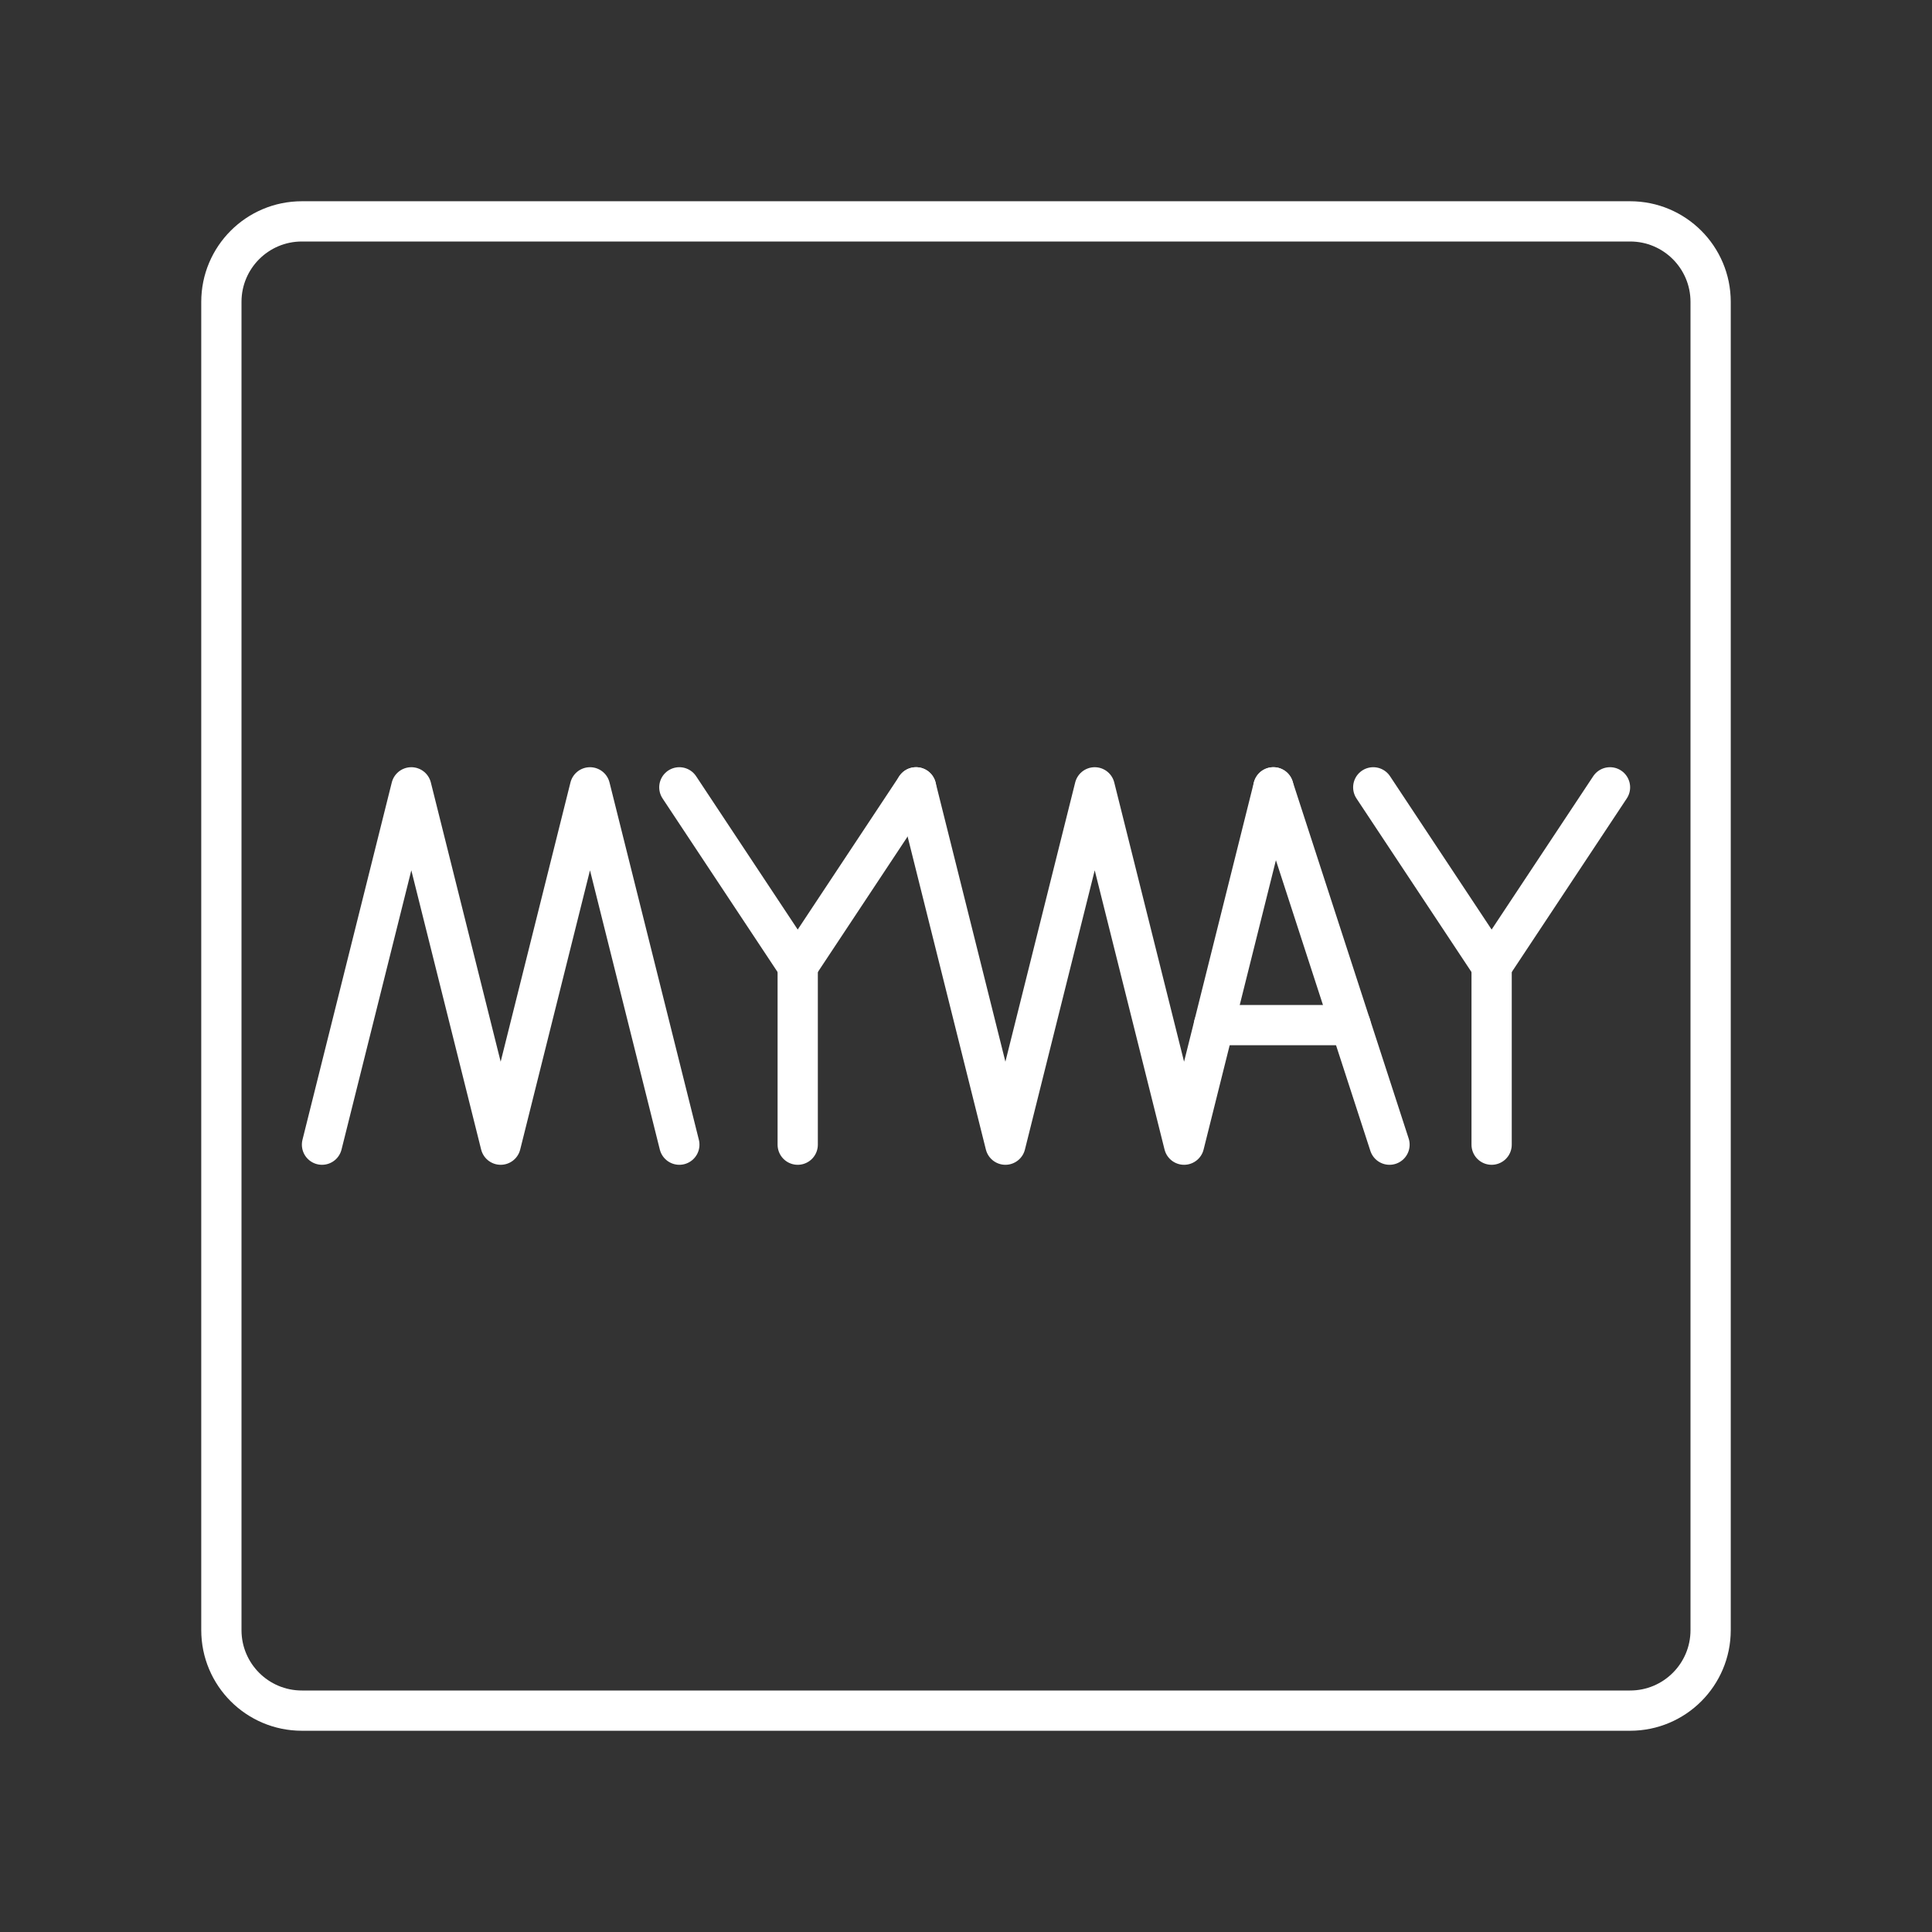 <?xml version="1.0" encoding="UTF-8"?><svg id="b" xmlns="http://www.w3.org/2000/svg" viewBox="0 0 48 48"><rect x="0" y="0" width="48" height="48" fill="#333333" stroke="none"/><defs><style>.c{fill:none;stroke:#fff;stroke-linecap:round;stroke-linejoin:round;}</style></defs><path class="c" d="m40.5,5.5H7.5c-1.105,0-2,.895-2,2v33c0,1.105.895,2,2,2h33c1.105,0,2-.895,2-2V7.5c0-1.105-.895-2-2-2Z"/><g><polyline class="c" points="31.637 19.561 29.418 28.439 27.198 19.561 24.979 28.439 22.759 19.561"/><polyline class="c" points="16.878 28.439 14.658 19.561 12.439 28.439 10.219 19.561 8 28.439"/><g><polyline class="c" points="22.759 19.561 19.819 24 16.878 19.561"/><line class="c" x1="19.819" y1="28.439" x2="19.819" y2="24"/></g><g><polyline class="c" points="40 19.561 37.059 24 34.118 19.561"/><line class="c" x1="37.059" y1="28.439" x2="37.059" y2="24"/></g><g><line class="c" x1="33.557" y1="25.469" x2="30.16" y2="25.469"/><line class="c" x1="31.637" y1="19.561" x2="34.522" y2="28.439"/></g></g></svg>
